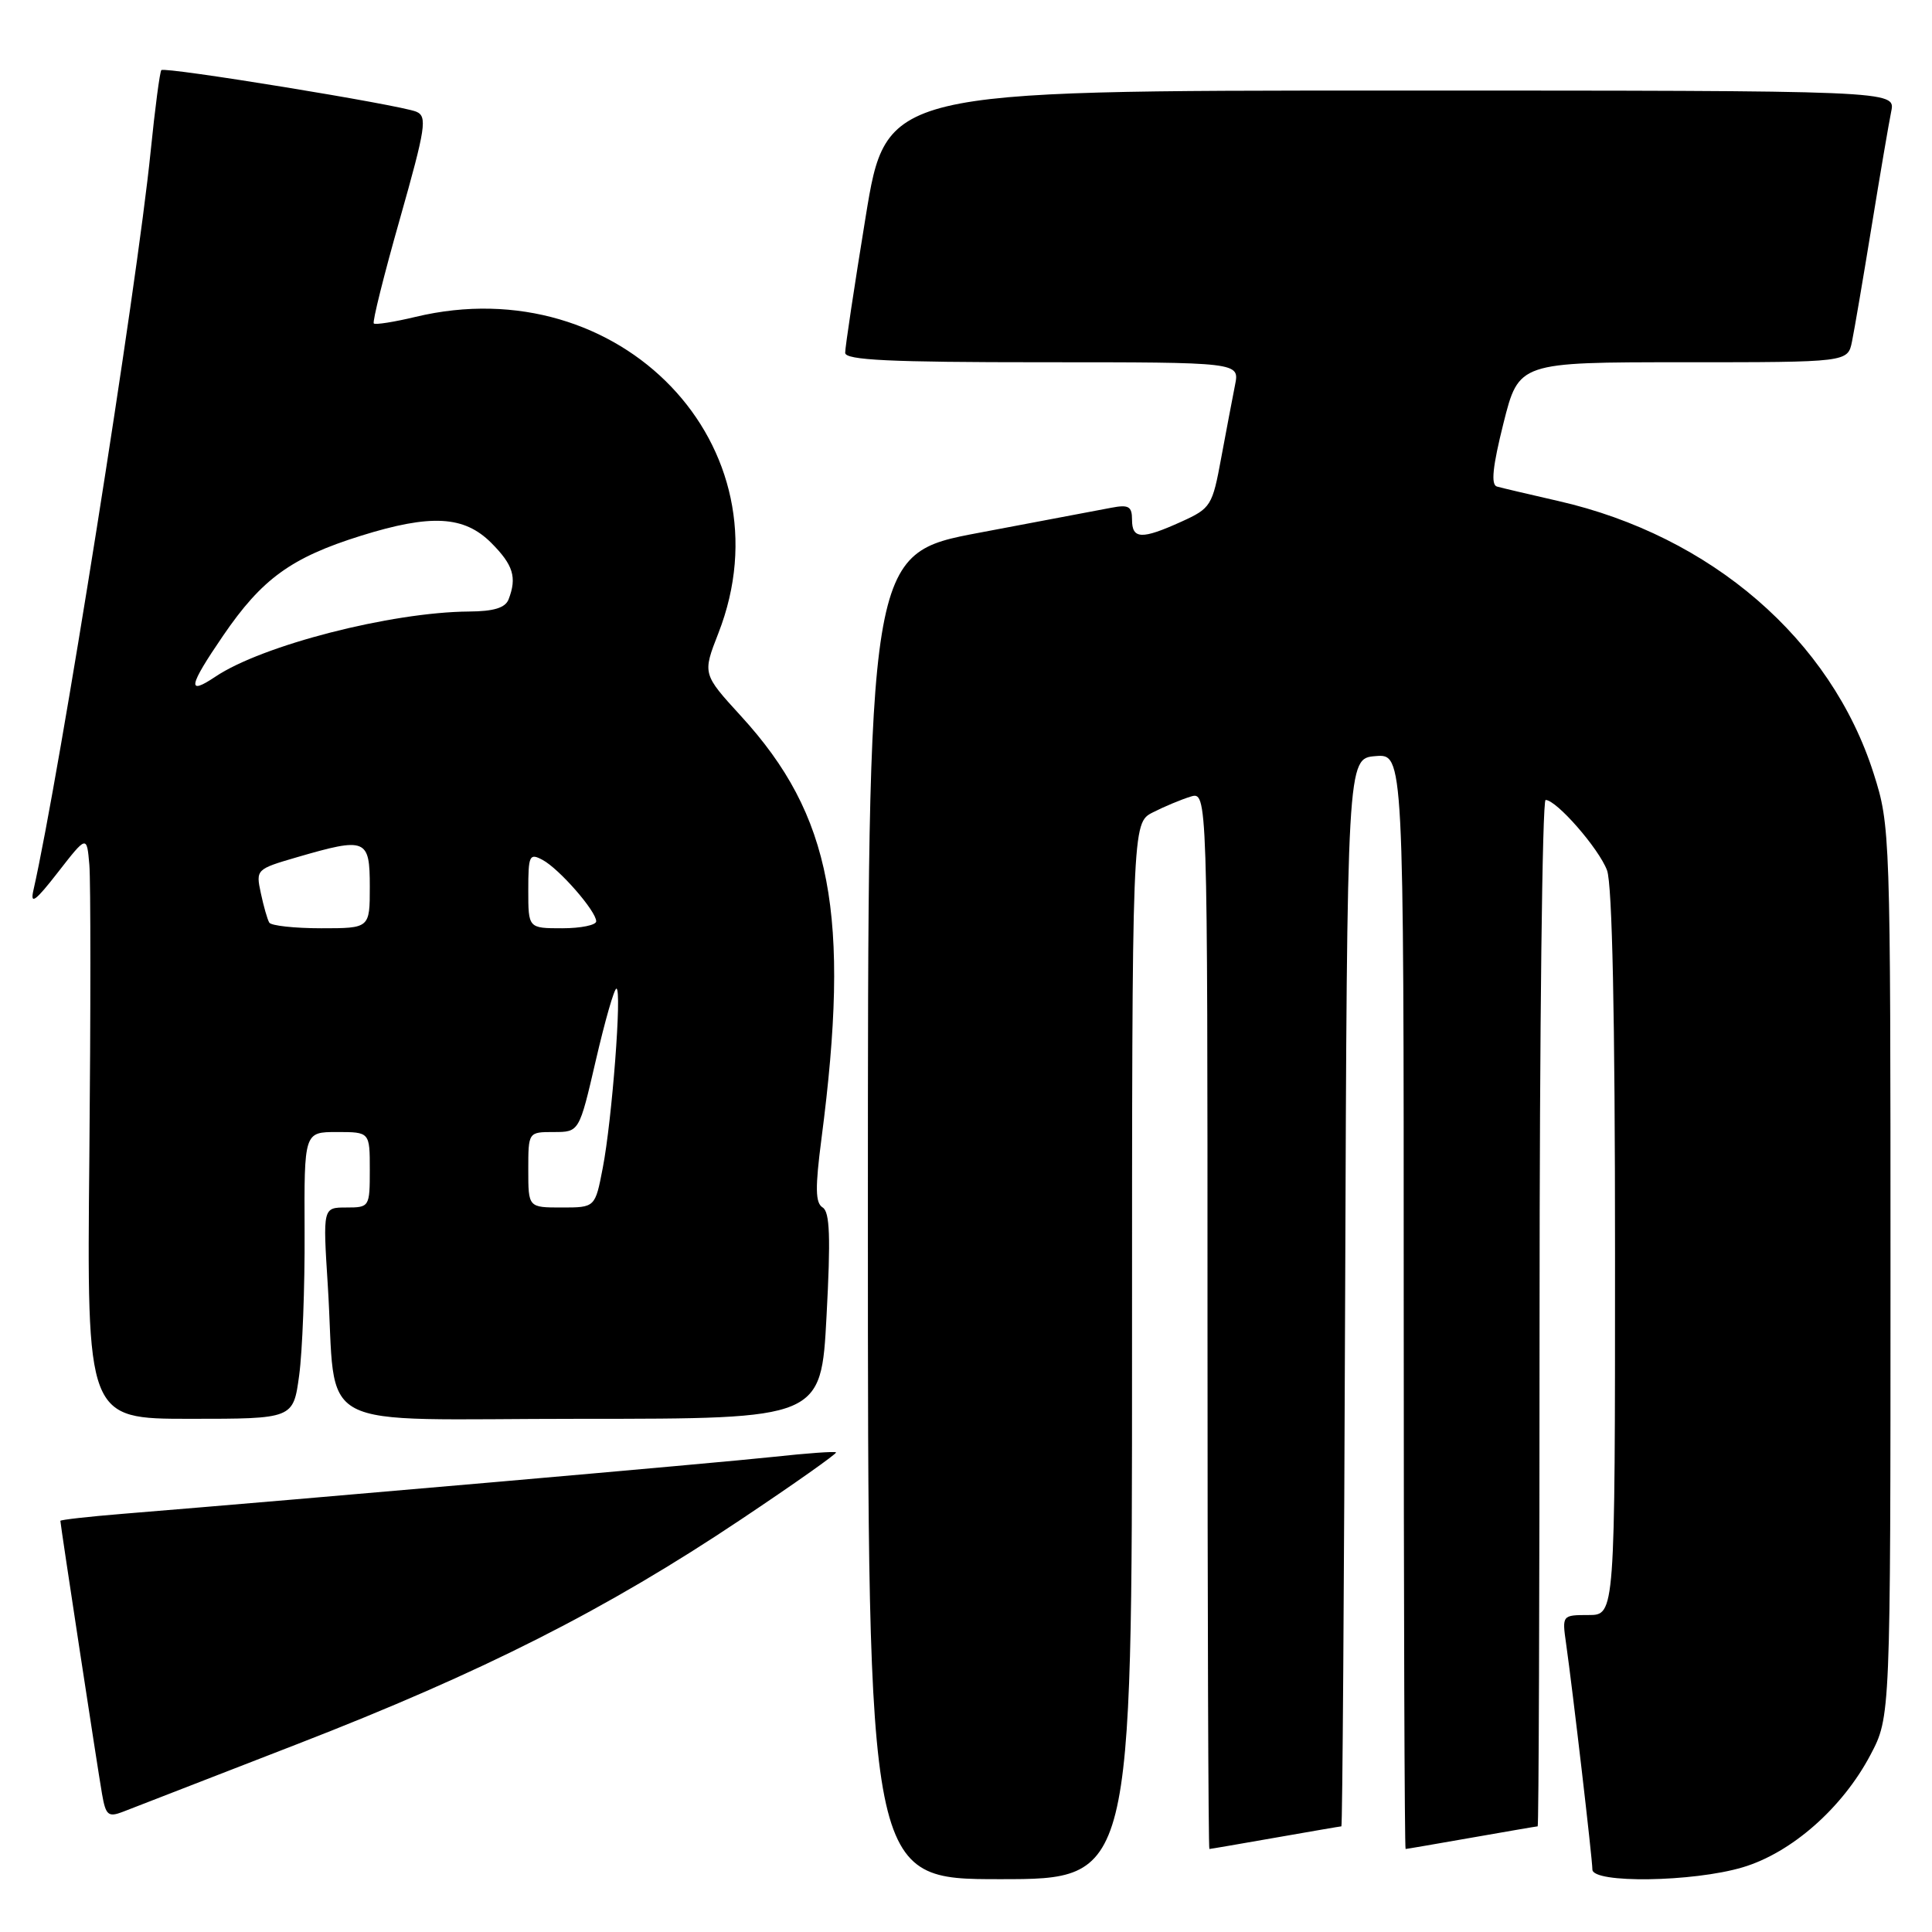 <?xml version="1.0" encoding="UTF-8" standalone="no"?>
<!DOCTYPE svg PUBLIC "-//W3C//DTD SVG 1.1//EN" "http://www.w3.org/Graphics/SVG/1.1/DTD/svg11.dtd" >
<svg xmlns="http://www.w3.org/2000/svg" xmlns:xlink="http://www.w3.org/1999/xlink" version="1.1" viewBox="0 0 256 256">
 <g >
 <path fill="currentColor"
d=" M 150.00 179.03 C 150.00 109.05 150.00 109.05 152.75 107.65 C 154.26 106.88 156.51 105.94 157.75 105.56 C 160.00 104.87 160.00 104.87 160.00 174.93 C 160.00 213.47 160.11 245.00 160.25 245.00 C 160.39 245.00 164.32 244.32 169.00 243.50 C 173.68 242.68 177.61 242.00 177.74 242.00 C 177.88 242.00 178.10 210.16 178.24 171.25 C 178.50 100.50 178.50 100.50 182.25 100.19 C 186.00 99.88 186.00 99.88 186.00 172.44 C 186.00 212.35 186.11 245.00 186.25 245.00 C 186.39 245.00 190.32 244.32 195.00 243.50 C 199.68 242.68 203.61 242.00 203.75 242.00 C 203.89 242.00 204.00 211.40 204.00 174.00 C 204.00 136.60 204.36 106.00 204.80 106.00 C 206.24 106.00 211.85 112.42 212.94 115.32 C 213.63 117.16 214.00 134.70 214.00 166.07 C 214.00 214.00 214.00 214.00 210.49 214.00 C 207.00 214.00 206.98 214.03 207.51 217.75 C 208.39 223.95 211.00 246.35 211.00 247.72 C 211.00 249.58 224.33 249.39 230.91 247.43 C 237.38 245.51 244.13 239.57 247.84 232.54 C 250.50 227.50 250.50 227.50 250.50 168.50 C 250.50 110.25 250.47 109.41 248.27 102.50 C 242.61 84.72 226.75 71.01 206.50 66.39 C 202.65 65.51 198.98 64.65 198.35 64.47 C 197.53 64.23 197.78 61.82 199.22 56.07 C 201.25 48.00 201.25 48.00 223.04 48.00 C 244.84 48.00 244.84 48.00 245.40 45.25 C 245.71 43.74 246.88 36.88 248.00 30.00 C 249.12 23.12 250.29 16.26 250.60 14.75 C 251.16 12.00 251.16 12.00 184.29 12.00 C 117.43 12.00 117.43 12.00 114.70 28.75 C 113.20 37.96 111.98 46.06 111.99 46.75 C 112.00 47.72 117.90 48.00 138.12 48.00 C 164.25 48.00 164.25 48.00 163.65 51.01 C 163.32 52.67 162.50 57.00 161.82 60.65 C 160.65 67.02 160.45 67.35 156.55 69.12 C 151.28 71.51 150.00 71.46 150.00 68.87 C 150.00 67.09 149.55 66.84 147.25 67.28 C 145.74 67.57 137.86 69.06 129.75 70.59 C 115.00 73.37 115.00 73.37 115.00 161.19 C 115.00 249.00 115.00 249.00 132.50 249.00 C 150.00 249.00 150.00 249.00 150.00 179.03 Z  M 39.45 231.08 C 63.96 221.57 80.35 213.27 98.19 201.33 C 105.27 196.60 110.93 192.60 110.78 192.45 C 110.63 192.29 106.90 192.56 102.50 193.04 C 95.56 193.80 40.42 198.62 16.25 200.59 C 11.71 200.96 8.00 201.38 8.00 201.52 C 8.00 201.99 12.94 234.39 13.52 237.71 C 14.01 240.54 14.34 240.82 16.29 240.07 C 17.50 239.60 27.93 235.55 39.45 231.08 Z  M 39.64 182.25 C 40.07 179.09 40.40 170.54 40.36 163.25 C 40.30 150.00 40.30 150.00 44.65 150.00 C 49.00 150.00 49.00 150.00 49.00 155.00 C 49.00 159.93 48.95 160.00 45.89 160.00 C 42.78 160.00 42.78 160.00 43.43 170.25 C 44.69 190.17 40.59 188.00 76.99 188.00 C 108.80 188.00 108.80 188.00 109.52 174.39 C 110.08 163.95 109.96 160.59 109.01 160.00 C 108.03 159.40 108.00 157.42 108.85 150.87 C 112.72 121.19 110.21 108.02 98.20 94.90 C 93.08 89.30 93.08 89.30 95.19 83.90 C 104.85 59.15 82.19 35.48 55.05 41.99 C 52.21 42.67 49.73 43.06 49.53 42.86 C 49.32 42.66 50.88 36.42 52.99 29.00 C 56.42 16.89 56.64 15.43 55.16 14.80 C 53.01 13.90 21.85 8.82 21.38 9.29 C 21.18 9.49 20.54 14.34 19.96 20.08 C 18.16 38.00 7.88 102.76 4.42 118.00 C 3.98 119.94 4.71 119.40 7.67 115.59 C 11.50 110.67 11.50 110.67 11.84 114.59 C 12.02 116.74 12.02 134.14 11.84 153.25 C 11.50 188.00 11.50 188.00 25.18 188.00 C 38.86 188.00 38.86 188.00 39.64 182.25 Z  M 70.00 155.00 C 70.00 150.00 70.00 150.00 73.38 150.00 C 76.75 150.00 76.75 150.00 78.95 140.50 C 80.16 135.28 81.38 131.00 81.68 131.00 C 82.43 131.00 81.10 148.40 79.87 154.75 C 78.86 160.00 78.86 160.00 74.43 160.00 C 70.00 160.00 70.00 160.00 70.00 155.00 Z  M 35.68 122.25 C 35.43 121.84 34.93 120.08 34.56 118.34 C 33.89 115.22 33.95 115.16 39.34 113.59 C 48.52 110.92 49.00 111.11 49.00 117.50 C 49.00 123.00 49.00 123.00 42.56 123.00 C 39.02 123.00 35.92 122.66 35.68 122.25 Z  M 70.00 117.96 C 70.00 113.34 70.15 113.01 71.89 113.94 C 74.10 115.12 79.00 120.73 79.00 122.08 C 79.00 122.58 76.97 123.00 74.50 123.00 C 70.00 123.00 70.00 123.00 70.00 117.96 Z  M 29.55 84.25 C 34.71 76.69 38.58 73.88 47.86 70.98 C 57.10 68.10 61.49 68.34 65.08 71.92 C 68.01 74.86 68.52 76.49 67.39 79.42 C 66.96 80.54 65.43 81.01 62.14 81.03 C 51.82 81.11 34.73 85.50 28.53 89.67 C 24.73 92.22 24.97 90.95 29.55 84.25 Z "/>
</g>
</svg>